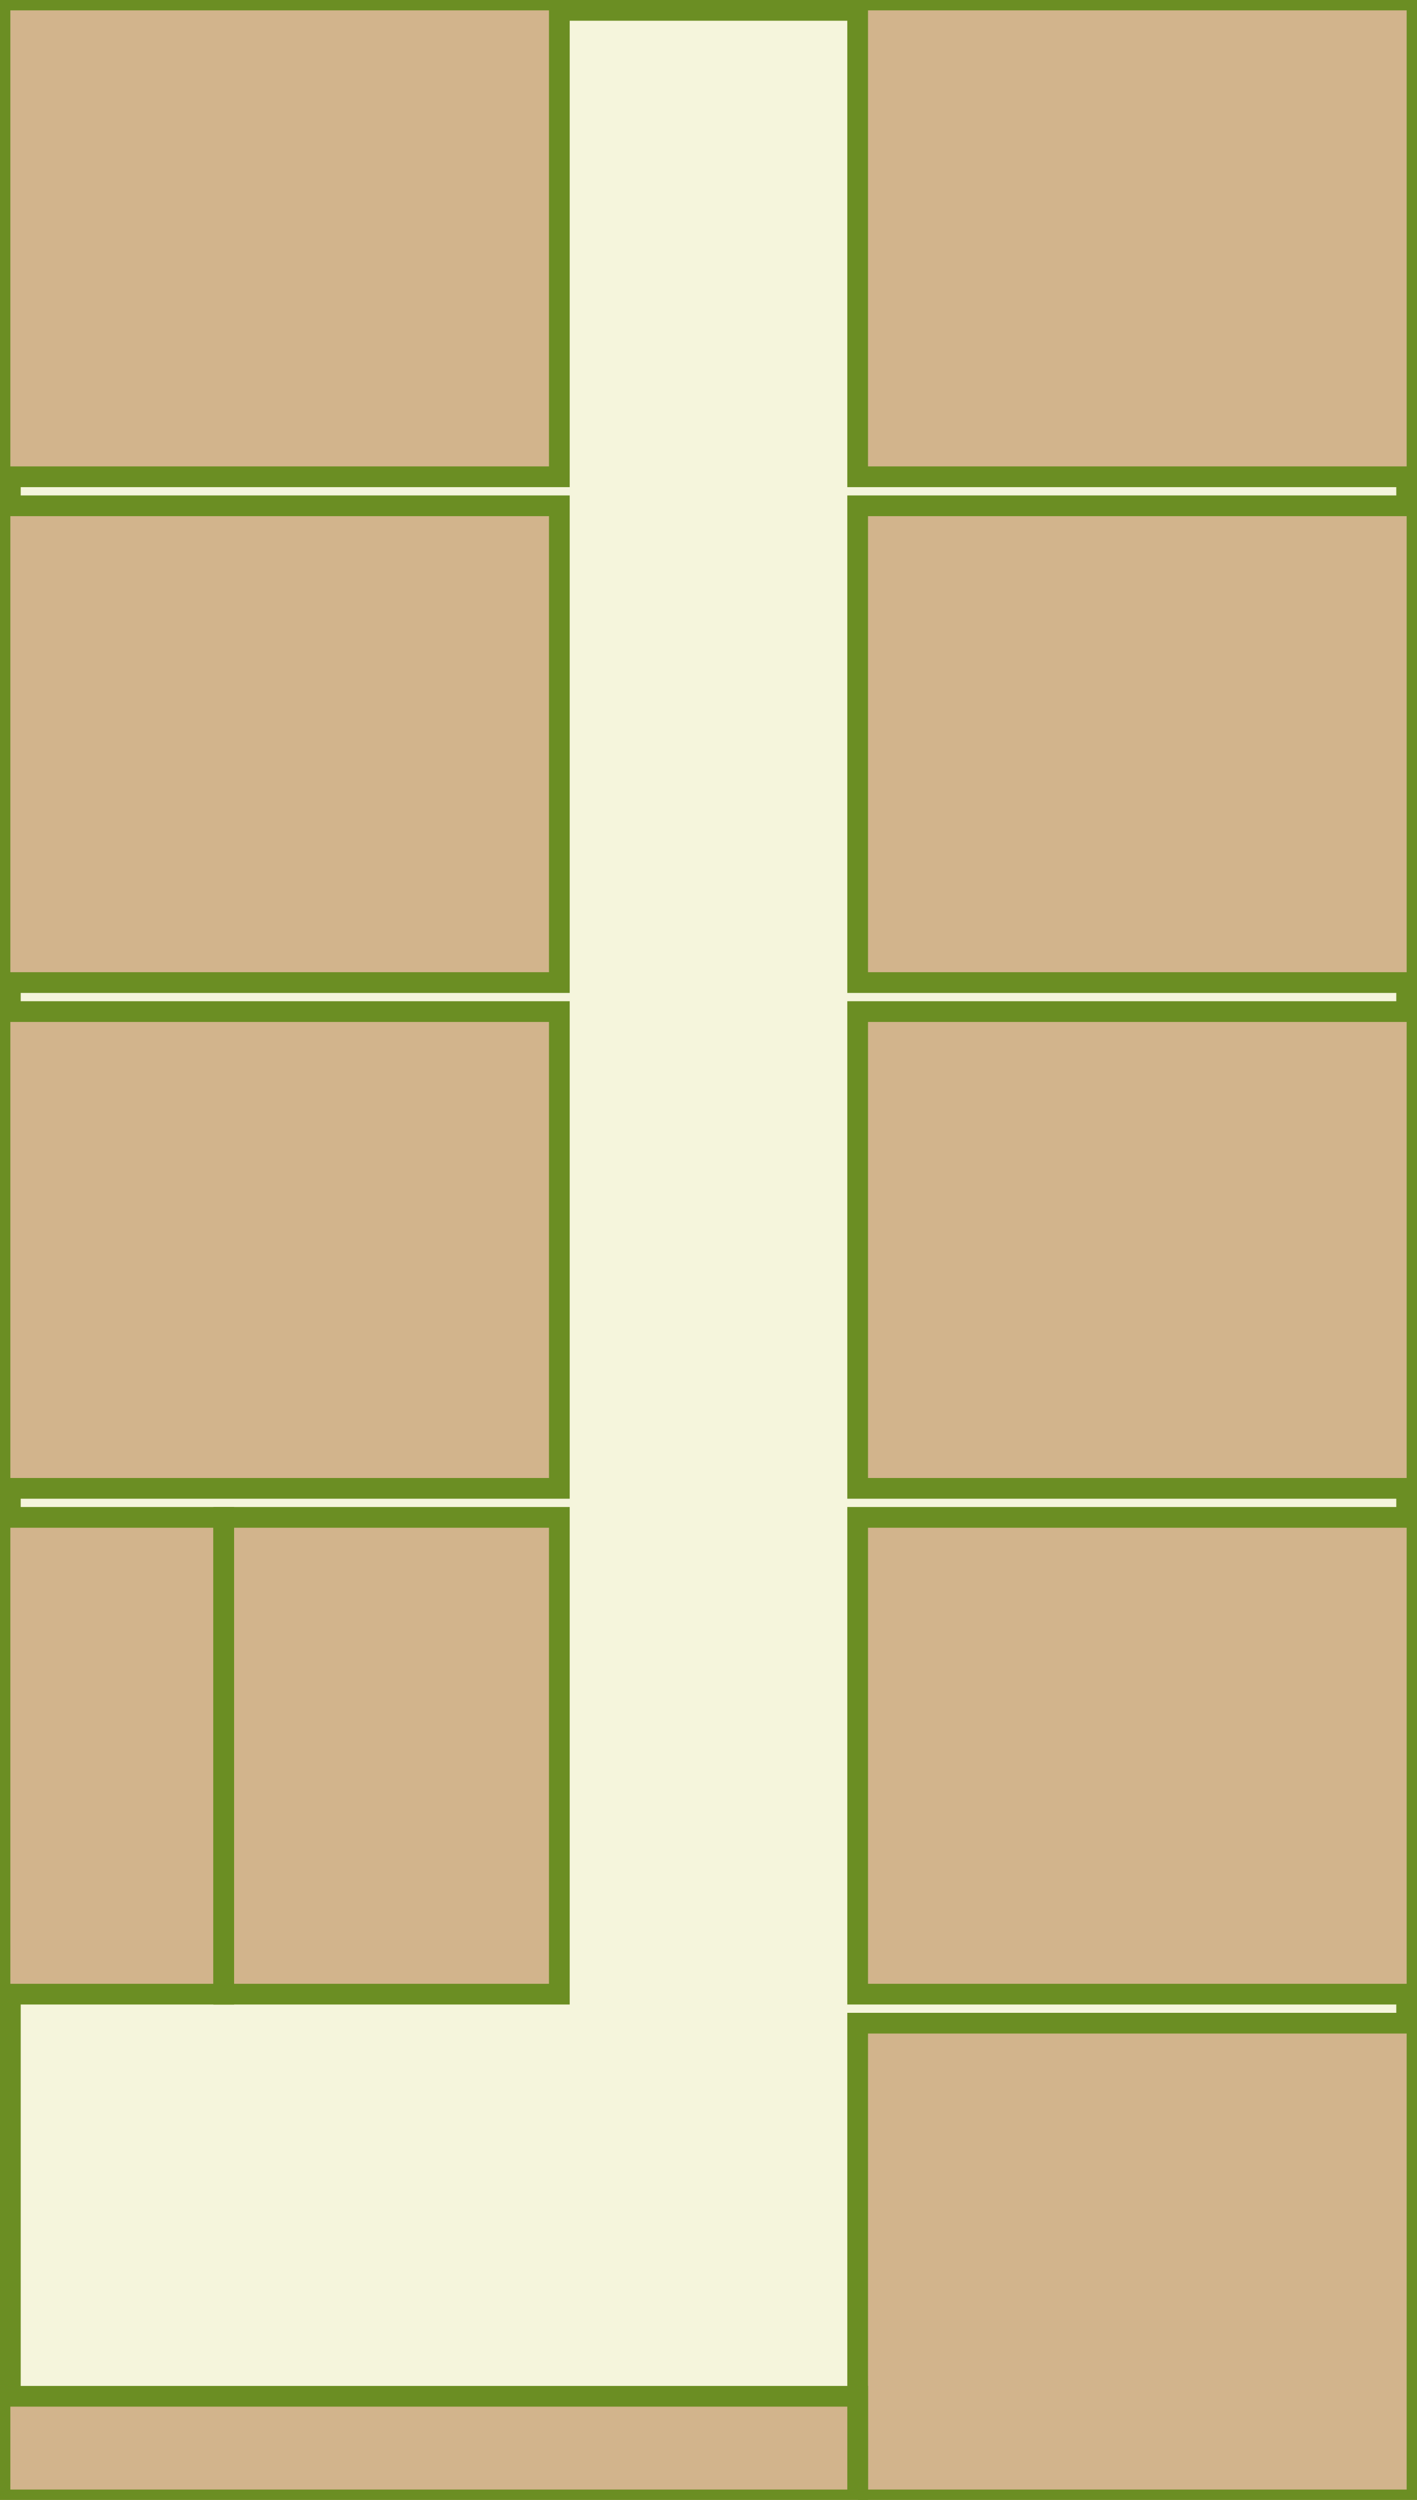 <svg width="342" height="603" viewBox="0 0 342 603" fill="none" xmlns="http://www.w3.org/2000/svg">
<rect width="342" height="603" fill="#1E1E1E"/>
<rect x="2.5" y="2.5" width="337" height="597" fill="#F5F5DC" stroke="#6B8E23" stroke-width="5"/>
<path d="M0 0H135V115H0V0Z" fill="#D2B48C"/>
<path d="M0 0H135V115H0V0Z" fill="#D2B48C"/>
<path d="M0 0H135V115H0V0Z" fill="#D2B48C"/>
<path d="M0 0H135V115H0V0Z" fill="#D2B48C"/>
<path d="M0 0H135V115H0V0Z" fill="#D2B48C"/>
<path d="M0 0H135V115H0V0Z" fill="#D2B48C"/>
<path d="M0 0H135V115H0V0Z" fill="#D2B48C"/>
<path d="M0 0H135V115H0V0Z" fill="#D2B48C"/>
<path d="M0 0H135V115H0V0Z" stroke="#6B8E23" stroke-width="5"/>
<path d="M207 488H342V603H207V488Z" fill="#D2B48C"/>
<path d="M207 488H342V603H207V488Z" fill="#D2B48C"/>
<path d="M207 488H342V603H207V488Z" fill="#D2B48C"/>
<path d="M207 488H342V603H207V488Z" fill="#D2B48C"/>
<path d="M207 488H342V603H207V488Z" fill="#D2B48C"/>
<path d="M207 488H342V603H207V488Z" fill="#D2B48C"/>
<path d="M207 488H342V603H207V488Z" fill="#D2B48C"/>
<path d="M207 488H342V603H207V488Z" fill="#D2B48C"/>
<path d="M207 488H342V603H207V488Z" stroke="#6B8E23" stroke-width="5"/>
<path d="M207 366H342V481H207V366Z" fill="#D2B48C"/>
<path d="M207 366H342V481H207V366Z" fill="#D2B48C"/>
<path d="M207 366H342V481H207V366Z" fill="#D2B48C"/>
<path d="M207 366H342V481H207V366Z" fill="#D2B48C"/>
<path d="M207 366H342V481H207V366Z" fill="#D2B48C"/>
<path d="M207 366H342V481H207V366Z" fill="#D2B48C"/>
<path d="M207 366H342V481H207V366Z" fill="#D2B48C"/>
<path d="M207 366H342V481H207V366Z" fill="#D2B48C"/>
<path d="M207 366H342V481H207V366Z" stroke="#6B8E23" stroke-width="5"/>
<path d="M207 244H342V359H207V244Z" fill="#D2B48C"/>
<path d="M207 244H342V359H207V244Z" fill="#D2B48C"/>
<path d="M207 244H342V359H207V244Z" fill="#D2B48C"/>
<path d="M207 244H342V359H207V244Z" fill="#D2B48C"/>
<path d="M207 244H342V359H207V244Z" fill="#D2B48C"/>
<path d="M207 244H342V359H207V244Z" fill="#D2B48C"/>
<path d="M207 244H342V359H207V244Z" fill="#D2B48C"/>
<path d="M207 244H342V359H207V244Z" fill="#D2B48C"/>
<path d="M207 244H342V359H207V244Z" stroke="#6B8E23" stroke-width="5"/>
<path d="M207 122H342V237H207V122Z" fill="#D2B48C"/>
<path d="M207 122H342V237H207V122Z" fill="#D2B48C"/>
<path d="M207 122H342V237H207V122Z" fill="#D2B48C"/>
<path d="M207 122H342V237H207V122Z" fill="#D2B48C"/>
<path d="M207 122H342V237H207V122Z" fill="#D2B48C"/>
<path d="M207 122H342V237H207V122Z" fill="#D2B48C"/>
<path d="M207 122H342V237H207V122Z" fill="#D2B48C"/>
<path d="M207 122H342V237H207V122Z" fill="#D2B48C"/>
<path d="M207 122H342V237H207V122Z" stroke="#6B8E23" stroke-width="5"/>
<path d="M207 0H342V115H207V0Z" fill="#D2B48C"/>
<path d="M207 0H342V115H207V0Z" fill="#D2B48C"/>
<path d="M207 0H342V115H207V0Z" fill="#D2B48C"/>
<path d="M207 0H342V115H207V0Z" fill="#D2B48C"/>
<path d="M207 0H342V115H207V0Z" fill="#D2B48C"/>
<path d="M207 0H342V115H207V0Z" fill="#D2B48C"/>
<path d="M207 0H342V115H207V0Z" fill="#D2B48C"/>
<path d="M207 0H342V115H207V0Z" fill="#D2B48C"/>
<path d="M207 0H342V115H207V0Z" stroke="#6B8E23" stroke-width="5"/>
<path d="M0 244H135V359H0V244Z" fill="#D2B48C"/>
<path d="M0 244H135V359H0V244Z" fill="#D2B48C"/>
<path d="M0 244H135V359H0V244Z" fill="#D2B48C"/>
<path d="M0 244H135V359H0V244Z" fill="#D2B48C"/>
<path d="M0 244H135V359H0V244Z" fill="#D2B48C"/>
<path d="M0 244H135V359H0V244Z" fill="#D2B48C"/>
<path d="M0 244H135V359H0V244Z" fill="#D2B48C"/>
<path d="M0 244H135V359H0V244Z" fill="#D2B48C"/>
<path d="M0 244H135V359H0V244Z" stroke="#6B8E23" stroke-width="5"/>
<path d="M0 366H54V481H0V366Z" fill="#D2B48C"/>
<path d="M0 366H54V481H0V366Z" fill="#D2B48C"/>
<path d="M0 366H54V481H0V366Z" fill="#D2B48C"/>
<path d="M0 366H54V481H0V366Z" fill="#D2B48C"/>
<path d="M0 366H54V481H0V366Z" fill="#D2B48C"/>
<path d="M0 366H54V481H0V366Z" fill="#D2B48C"/>
<path d="M0 366H54V481H0V366Z" fill="#D2B48C"/>
<path d="M0 366H54V481H0V366Z" fill="#D2B48C"/>
<path d="M0 366H54V481H0V366Z" stroke="#6B8E23" stroke-width="5"/>
<path d="M54 366H135V481H54V366Z" fill="#D2B48C"/>
<path d="M54 366H135V481H54V366Z" fill="#D2B48C"/>
<path d="M54 366H135V481H54V366Z" fill="#D2B48C"/>
<path d="M54 366H135V481H54V366Z" fill="#D2B48C"/>
<path d="M54 366H135V481H54V366Z" fill="#D2B48C"/>
<path d="M54 366H135V481H54V366Z" fill="#D2B48C"/>
<path d="M54 366H135V481H54V366Z" fill="#D2B48C"/>
<path d="M54 366H135V481H54V366Z" fill="#D2B48C"/>
<path d="M54 366H135V481H54V366Z" stroke="#6B8E23" stroke-width="5"/>
<path d="M0 578H207V603H0V578Z" fill="#D2B48C"/>
<path d="M0 578H207V603H0V578Z" fill="#D2B48C"/>
<path d="M0 578H207V603H0V578Z" fill="#D2B48C"/>
<path d="M0 578H207V603H0V578Z" fill="#D2B48C"/>
<path d="M0 578H207V603H0V578Z" fill="#D2B48C"/>
<path d="M0 578H207V603H0V578Z" fill="#D2B48C"/>
<path d="M0 578H207V603H0V578Z" fill="#D2B48C"/>
<path d="M0 578H207V603H0V578Z" fill="#D2B48C"/>
<path d="M0 578H207V603H0V578Z" stroke="#6B8E23" stroke-width="5"/>
<path d="M0 122H135V237H0V122Z" fill="#D2B48C"/>
<path d="M0 122H135V237H0V122Z" fill="#D2B48C"/>
<path d="M0 122H135V237H0V122Z" fill="#D2B48C"/>
<path d="M0 122H135V237H0V122Z" fill="#D2B48C"/>
<path d="M0 122H135V237H0V122Z" fill="#D2B48C"/>
<path d="M0 122H135V237H0V122Z" fill="#D2B48C"/>
<path d="M0 122H135V237H0V122Z" fill="#D2B48C"/>
<path d="M0 122H135V237H0V122Z" fill="#D2B48C"/>
<path d="M0 122H135V237H0V122Z" stroke="#6B8E23" stroke-width="5"/>
</svg>

